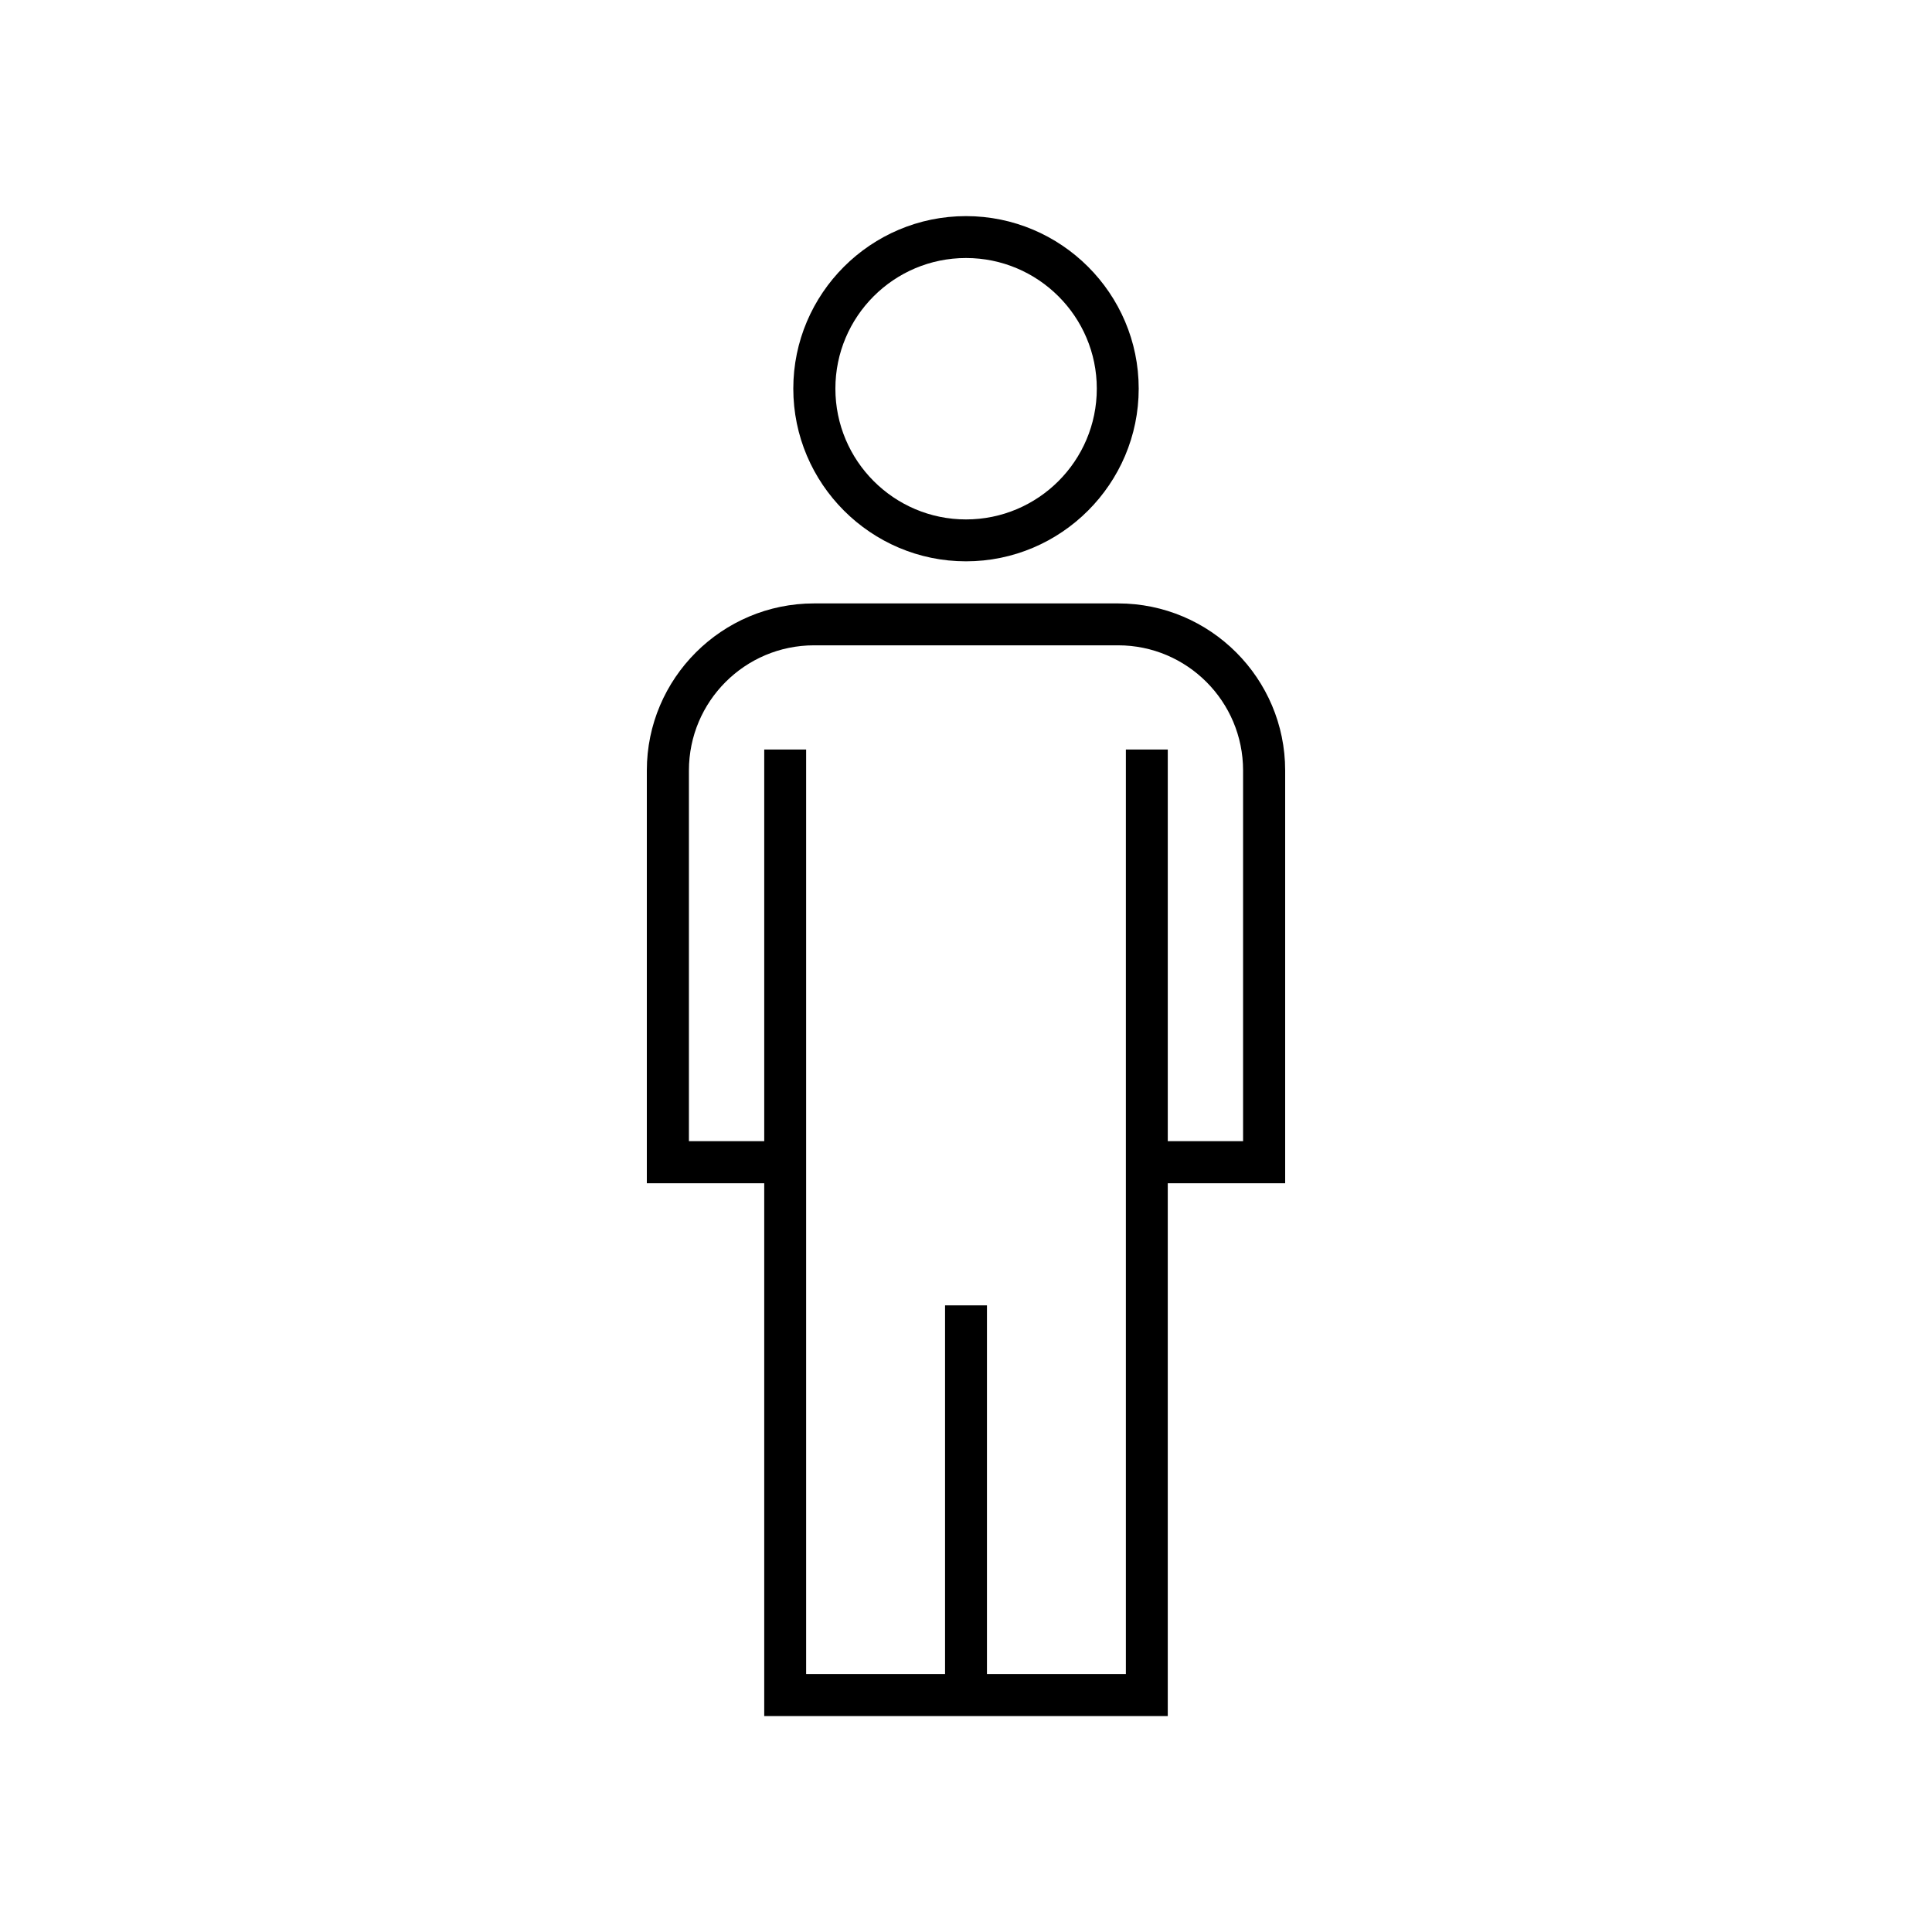 <?xml version="1.0" encoding="UTF-8"?>
<!DOCTYPE svg PUBLIC "-//W3C//DTD SVG 1.1//EN" "http://www.w3.org/Graphics/SVG/1.1/DTD/svg11.dtd">
<!-- Creator: CorelDRAW X7 -->
<svg xmlns="http://www.w3.org/2000/svg" xml:space="preserve" width="1.024in" height="1.024in" version="1.1" style="shape-rendering:geometricPrecision; text-rendering:geometricPrecision; image-rendering:optimizeQuality; fill-rule:evenodd; clip-rule:evenodd"
viewBox="0 0 10236 10236"
 xmlns:xlink="http://www.w3.org/1999/xlink">
 <defs>
  <style type="text/css">
   <![CDATA[
    .fil0 {fill:none}
    .fil1 {fill:black;fill-rule:nonzero}
   ]]>
  </style>
 </defs>
 <g id="Layer_x0020_1">
  <g id="_1503130481104">
   <rect class="fil0" width="10236" height="10236"/>
   <path class="fil1" d="M5118 2752c382,0 693,-310 693,-693 0,-382 -311,-692 -693,-692 -382,0 -692,310 -692,692 0,382 310,693 692,693zm-111 6117l-736 0 0 -4898 -222 0 0 2075 -399 0 0 -1964c0,-366 297,-663 663,-663l1611 0c365,0 662,297 662,663l0 1964 -399 0 0 -2075 -222 0 0 4898 -736 0 0 -1953 -222 0 0 1953zm-694 -5672c-488,0 -886,397 -886,885l0 2187 622 0 0 2823 2138 0 0 -2823 622 0 0 -2187c0,-488 -397,-885 -885,-885l-1611 0zm805 -223c-504,0 -915,-411 -915,-915 0,-504 411,-914 915,-914 504,0 915,410 915,914 0,504 -411,915 -915,915z"/>
  </g>
 </g>
</svg>
